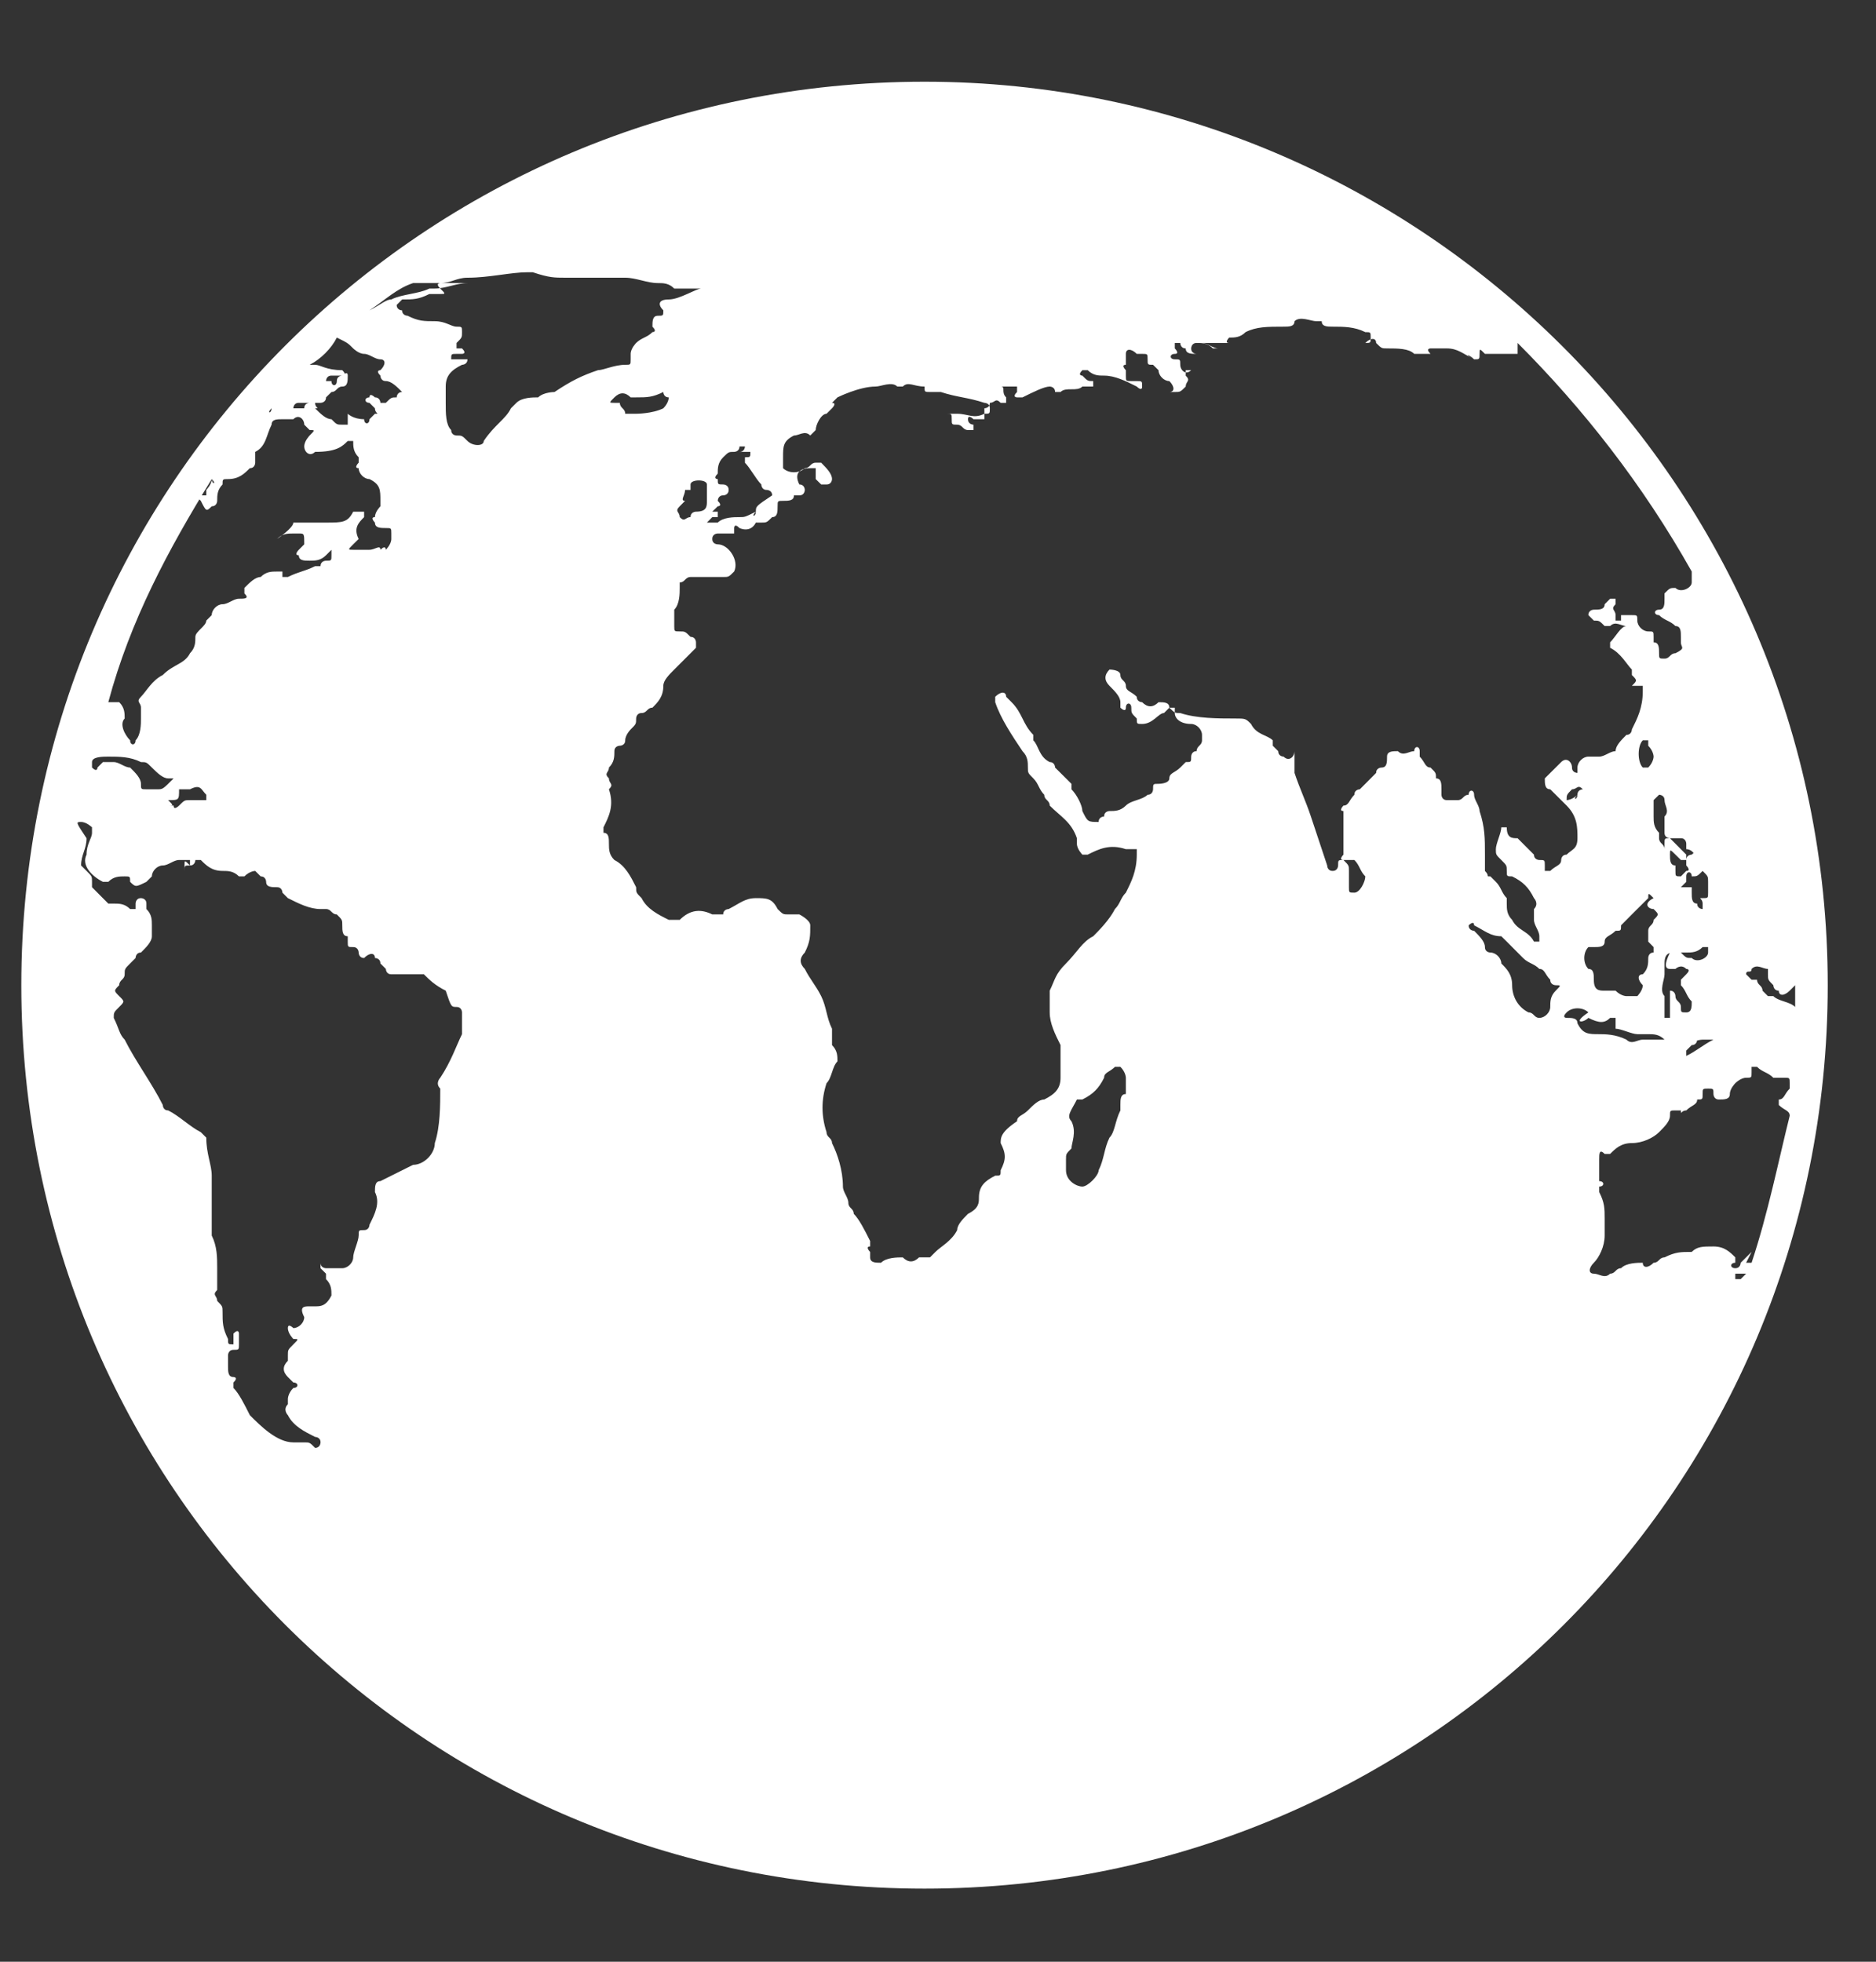 <svg width="22" height="23" viewBox="0 0 22 23" fill="none" xmlns="http://www.w3.org/2000/svg">
<rect x="0" y="0" width="22" height="23" fill="#333333" stroke="none"/>
<g clip-path="url(#clip0)">
<path d="M10.842 0.958C4.971 0.958 0.25 5.68 0.25 11.551C0.25 17.422 4.971 22.143 10.842 22.143C16.712 22.143 21.434 17.422 21.434 11.551C21.434 5.68 16.649 0.958 10.842 0.958ZM2.483 5.617C2.547 5.68 2.483 5.68 2.483 5.617C2.483 5.68 2.419 5.744 2.419 5.744C2.419 5.744 2.419 5.744 2.419 5.808C2.419 5.808 2.419 5.808 2.355 5.808C2.291 5.808 2.291 5.808 2.355 5.872C2.419 5.999 2.419 5.999 2.483 5.936C2.547 5.936 2.547 5.872 2.547 5.872C2.547 5.808 2.547 5.744 2.61 5.68C2.61 5.617 2.61 5.617 2.674 5.617C2.802 5.617 2.866 5.553 2.93 5.489C2.993 5.489 2.993 5.425 2.993 5.425C2.993 5.361 2.993 5.361 2.993 5.361C2.993 5.361 2.993 5.361 2.993 5.298C3.121 5.234 3.121 5.106 3.185 4.979C3.185 4.915 3.249 4.915 3.312 4.915H3.376H3.44C3.504 4.851 3.568 4.915 3.568 4.979L3.631 5.042C3.695 5.042 3.695 5.042 3.631 5.106C3.631 5.106 3.568 5.17 3.568 5.234C3.568 5.298 3.631 5.361 3.695 5.298C3.95 5.298 4.014 5.234 4.078 5.17C4.142 5.17 4.142 5.17 4.142 5.17C4.142 5.234 4.142 5.298 4.206 5.361C4.206 5.361 4.206 5.361 4.206 5.425C4.206 5.425 4.142 5.489 4.206 5.489C4.206 5.553 4.27 5.617 4.333 5.617C4.461 5.68 4.461 5.744 4.461 5.872V5.936C4.461 5.936 4.397 5.999 4.397 6.063C4.333 6.063 4.397 6.127 4.397 6.127C4.397 6.191 4.461 6.191 4.525 6.191C4.589 6.191 4.589 6.191 4.589 6.255V6.319C4.589 6.382 4.525 6.446 4.525 6.446C4.525 6.446 4.525 6.382 4.461 6.446C4.461 6.382 4.397 6.446 4.333 6.446C4.27 6.446 4.206 6.446 4.142 6.446C4.078 6.446 4.078 6.446 4.142 6.382L4.206 6.319C4.142 6.191 4.206 6.127 4.27 6.063C4.27 6.063 4.27 6.063 4.27 5.999C4.27 5.999 4.27 5.999 4.206 5.999C4.206 5.999 4.206 5.999 4.142 5.999C4.078 6.127 4.014 6.127 3.823 6.127C3.695 6.127 3.631 6.127 3.504 6.127H3.44C3.44 6.191 3.249 6.319 3.249 6.319C3.312 6.255 3.376 6.255 3.44 6.255C3.44 6.255 3.44 6.255 3.504 6.255C3.568 6.255 3.568 6.255 3.568 6.382L3.504 6.446C3.504 6.446 3.44 6.51 3.504 6.51C3.504 6.574 3.568 6.574 3.631 6.574C3.695 6.574 3.759 6.574 3.823 6.51L3.887 6.446V6.51C3.887 6.574 3.887 6.574 3.823 6.574C3.823 6.574 3.759 6.574 3.759 6.638C3.759 6.638 3.759 6.638 3.695 6.638C3.568 6.701 3.504 6.701 3.376 6.765H3.312C3.312 6.701 3.312 6.701 3.312 6.701H3.249C3.185 6.701 3.121 6.701 3.057 6.765C2.993 6.765 2.93 6.829 2.866 6.893C2.866 6.893 2.866 6.893 2.866 6.957C2.93 7.02 2.866 7.02 2.802 7.02C2.738 7.02 2.674 7.084 2.61 7.084C2.547 7.084 2.483 7.148 2.483 7.212L2.419 7.276C2.419 7.34 2.291 7.403 2.291 7.467C2.291 7.531 2.291 7.595 2.228 7.659C2.164 7.786 2.036 7.786 1.909 7.914C1.781 7.978 1.717 8.105 1.653 8.169C1.59 8.233 1.653 8.233 1.653 8.297C1.653 8.36 1.653 8.36 1.653 8.424C1.653 8.488 1.653 8.616 1.59 8.68C1.59 8.743 1.526 8.743 1.526 8.68C1.462 8.616 1.398 8.488 1.462 8.424C1.462 8.36 1.462 8.297 1.398 8.233H1.334H1.27C1.526 7.276 1.972 6.446 2.483 5.617ZM8.864 5.999C8.864 6.063 8.8 6.063 8.864 5.999C8.736 6.063 8.736 6.063 8.672 6.063C8.609 6.063 8.481 6.063 8.417 6.127C8.353 6.127 8.353 6.127 8.353 6.127H8.29C8.29 6.127 8.29 6.127 8.353 6.063H8.417V5.999H8.353C8.353 5.999 8.353 5.999 8.417 5.936C8.417 5.936 8.481 5.936 8.417 5.872C8.417 5.872 8.417 5.808 8.481 5.808C8.481 5.808 8.545 5.808 8.545 5.744C8.545 5.68 8.481 5.68 8.481 5.68C8.417 5.68 8.417 5.68 8.417 5.617C8.417 5.617 8.353 5.617 8.417 5.553C8.417 5.489 8.417 5.425 8.481 5.361C8.545 5.298 8.545 5.298 8.609 5.298C8.609 5.298 8.672 5.298 8.672 5.234C8.672 5.234 8.672 5.234 8.736 5.234C8.736 5.234 8.736 5.298 8.672 5.298C8.672 5.298 8.672 5.298 8.736 5.298H8.8C8.8 5.361 8.8 5.361 8.736 5.361V5.425C8.8 5.489 8.864 5.617 8.928 5.68C8.928 5.68 8.928 5.744 8.991 5.744C8.991 5.744 9.055 5.744 9.055 5.808C8.864 5.936 8.864 5.936 8.864 5.999C8.8 5.999 8.864 5.999 8.864 5.999ZM7.843 3.511C7.715 3.511 7.715 3.575 7.779 3.639C7.779 3.702 7.779 3.702 7.715 3.702C7.651 3.702 7.651 3.766 7.651 3.83C7.715 3.894 7.651 3.894 7.651 3.894C7.588 3.958 7.524 3.958 7.46 4.021C7.46 4.021 7.396 4.085 7.396 4.149V4.213C7.396 4.277 7.396 4.277 7.332 4.277C7.205 4.277 7.077 4.34 7.013 4.34C6.822 4.404 6.694 4.468 6.503 4.596C6.503 4.596 6.375 4.596 6.311 4.659C6.248 4.659 6.12 4.659 6.056 4.723C6.056 4.723 6.056 4.723 5.992 4.787C5.929 4.915 5.801 4.979 5.673 5.17C5.673 5.234 5.546 5.234 5.482 5.17C5.418 5.106 5.418 5.106 5.354 5.106C5.354 5.106 5.291 5.106 5.291 5.042C5.227 4.979 5.227 4.851 5.227 4.723C5.227 4.659 5.227 4.596 5.227 4.532C5.227 4.404 5.291 4.34 5.418 4.277C5.418 4.277 5.482 4.277 5.482 4.213C5.482 4.213 5.482 4.213 5.418 4.213C5.418 4.213 5.418 4.213 5.354 4.213H5.291C5.291 4.149 5.291 4.149 5.354 4.149C5.418 4.149 5.418 4.149 5.418 4.149C5.418 4.149 5.482 4.149 5.418 4.085C5.418 4.085 5.418 4.085 5.354 4.085C5.354 4.149 5.354 4.149 5.354 4.085C5.354 4.085 5.354 4.085 5.354 4.021C5.418 3.958 5.418 3.958 5.418 3.894C5.418 3.83 5.418 3.83 5.354 3.83C5.291 3.83 5.227 3.766 5.099 3.766C4.971 3.766 4.908 3.766 4.78 3.702C4.78 3.702 4.716 3.702 4.716 3.639C4.716 3.639 4.652 3.639 4.652 3.575L4.716 3.511C4.844 3.511 4.908 3.511 5.035 3.447C5.099 3.447 5.099 3.447 5.163 3.447C5.227 3.447 5.227 3.447 5.163 3.383C5.099 3.319 5.163 3.319 5.163 3.319C5.291 3.319 5.354 3.256 5.482 3.256C5.737 3.256 5.992 3.192 6.184 3.192H6.248C6.439 3.256 6.503 3.256 6.631 3.256C6.886 3.256 7.077 3.256 7.332 3.256C7.46 3.256 7.588 3.319 7.715 3.319C7.779 3.319 7.843 3.319 7.907 3.383H7.971C8.098 3.383 8.226 3.383 8.226 3.383H8.29C8.29 3.383 8.29 3.383 8.226 3.383C8.162 3.383 7.971 3.511 7.843 3.511ZM7.843 4.659C7.843 4.659 7.843 4.723 7.779 4.787C7.651 4.851 7.46 4.851 7.46 4.851C7.46 4.851 7.396 4.851 7.332 4.851C7.332 4.787 7.269 4.787 7.269 4.723H7.205C7.141 4.723 7.141 4.723 7.205 4.659C7.269 4.596 7.332 4.596 7.396 4.659H7.46C7.588 4.659 7.651 4.659 7.779 4.596C7.779 4.596 7.779 4.659 7.843 4.659ZM7.971 5.936C7.971 5.872 7.971 5.872 7.971 5.936C8.034 5.872 8.034 5.872 8.034 5.872C7.971 5.872 8.034 5.808 8.034 5.744H8.098C8.098 5.744 8.098 5.744 8.098 5.68C8.098 5.617 8.29 5.617 8.29 5.68V5.744C8.29 5.744 8.29 5.808 8.29 5.872C8.29 5.936 8.29 5.999 8.162 5.999C8.162 5.999 8.098 5.999 8.098 6.063C8.034 6.063 8.034 6.127 7.971 6.063C7.971 5.999 7.907 5.999 7.971 5.936C7.971 5.936 7.907 5.936 7.971 5.936ZM4.844 3.319C5.035 3.319 5.291 3.319 5.482 3.319C5.354 3.319 5.227 3.383 5.099 3.383H5.035C4.908 3.447 4.716 3.447 4.589 3.511C4.525 3.511 4.461 3.575 4.333 3.639C4.525 3.511 4.652 3.383 4.844 3.319ZM3.95 3.958C4.014 3.958 4.014 3.958 3.95 3.958C4.078 4.021 4.078 4.021 4.142 4.085C4.142 4.085 4.206 4.149 4.27 4.149C4.333 4.149 4.397 4.213 4.461 4.213C4.525 4.213 4.525 4.277 4.461 4.34C4.461 4.34 4.397 4.34 4.461 4.404C4.461 4.404 4.461 4.468 4.525 4.468C4.589 4.468 4.652 4.532 4.716 4.596C4.652 4.596 4.652 4.659 4.652 4.659C4.589 4.659 4.589 4.659 4.525 4.723H4.461C4.461 4.723 4.461 4.659 4.397 4.659C4.397 4.659 4.333 4.596 4.333 4.659C4.27 4.659 4.27 4.723 4.333 4.723L4.397 4.787C4.397 4.851 4.461 4.851 4.397 4.851C4.397 4.851 4.397 4.851 4.333 4.915C4.333 4.979 4.27 4.979 4.27 4.915C4.142 4.915 4.078 4.851 4.078 4.851C4.078 4.915 4.078 4.915 4.078 4.915V4.979C4.078 4.979 4.078 4.979 4.014 4.979C3.95 4.979 3.95 4.979 3.887 4.915C3.823 4.915 3.759 4.851 3.695 4.787C3.759 4.787 3.695 4.787 3.695 4.723H3.631C3.631 4.723 3.568 4.723 3.568 4.787C3.504 4.787 3.44 4.787 3.44 4.787C3.44 4.787 3.44 4.723 3.504 4.723C3.568 4.723 3.568 4.723 3.631 4.723C3.695 4.723 3.695 4.723 3.759 4.723C3.759 4.723 3.823 4.723 3.823 4.659C3.823 4.659 3.823 4.659 3.887 4.596C3.95 4.596 3.95 4.532 4.014 4.532C4.078 4.532 4.078 4.468 4.078 4.404C4.078 4.34 4.014 4.404 4.014 4.404C4.014 4.404 3.95 4.404 3.95 4.468C3.95 4.532 3.887 4.532 3.887 4.468H3.823C3.823 4.468 3.823 4.404 3.887 4.404H3.95H4.014C4.014 4.404 4.078 4.404 4.014 4.34C3.823 4.34 3.759 4.277 3.695 4.277C3.695 4.277 3.695 4.277 3.631 4.277C3.759 4.213 3.887 4.085 3.95 3.958ZM3.185 4.787C3.185 4.851 3.121 4.851 3.185 4.787C3.121 4.851 3.185 4.787 3.185 4.787ZM1.972 9.381C1.972 9.381 2.036 9.381 1.972 9.381C2.1 9.381 2.1 9.381 2.1 9.254H2.164H2.228C2.355 9.19 2.355 9.254 2.419 9.318C2.419 9.318 2.419 9.318 2.419 9.381C2.419 9.381 2.419 9.381 2.355 9.381C2.291 9.381 2.291 9.381 2.228 9.381C2.164 9.381 2.164 9.381 2.1 9.445C2.1 9.445 2.036 9.509 2.036 9.445H1.972C2.036 9.445 2.036 9.445 1.972 9.381C1.972 9.445 1.972 9.445 1.972 9.381ZM1.845 9.254C1.781 9.254 1.781 9.254 1.717 9.254C1.653 9.254 1.653 9.254 1.653 9.19C1.653 9.126 1.59 9.062 1.526 8.999C1.462 8.999 1.398 8.935 1.334 8.935C1.27 8.935 1.27 8.935 1.207 8.935L1.143 8.999C1.143 8.999 1.143 9.062 1.079 8.999V8.935C1.079 8.871 1.207 8.871 1.27 8.871C1.398 8.871 1.526 8.871 1.653 8.935C1.717 8.935 1.717 8.935 1.781 8.999C1.845 9.062 1.909 9.126 1.972 9.126H2.036C1.909 9.254 1.909 9.254 1.845 9.254ZM0.951 9.637C1.015 9.637 1.079 9.7 1.079 9.7V9.764C1.079 9.828 1.015 9.892 1.015 10.02C0.951 10.147 1.079 10.275 1.207 10.339H1.27C1.334 10.275 1.398 10.275 1.462 10.275C1.526 10.275 1.526 10.275 1.526 10.339C1.59 10.402 1.59 10.402 1.717 10.339L1.781 10.275C1.781 10.211 1.845 10.147 1.909 10.147C1.972 10.147 2.036 10.083 2.1 10.083C2.1 10.083 2.1 10.083 2.164 10.083C2.164 10.083 2.164 10.083 2.228 10.083C2.228 10.083 2.228 10.083 2.228 10.147C2.164 10.083 2.164 10.083 2.164 10.147V10.211V10.275C2.164 10.275 2.164 10.275 2.164 10.211C2.164 10.147 2.164 10.147 2.228 10.147C2.291 10.147 2.291 10.083 2.291 10.083C2.291 10.083 2.291 10.083 2.355 10.083C2.419 10.147 2.483 10.211 2.61 10.211C2.674 10.211 2.738 10.211 2.802 10.275H2.866C2.93 10.211 2.993 10.211 2.993 10.211C2.993 10.211 3.057 10.211 2.993 10.211C2.993 10.211 2.993 10.211 3.057 10.275C3.121 10.275 3.121 10.339 3.121 10.339C3.121 10.402 3.185 10.402 3.249 10.402C3.312 10.402 3.312 10.466 3.312 10.466L3.376 10.53C3.504 10.594 3.631 10.658 3.759 10.658C3.823 10.658 3.823 10.658 3.823 10.658C3.887 10.658 3.887 10.721 3.95 10.721C4.014 10.785 4.014 10.785 4.014 10.849C4.014 10.913 4.014 10.977 4.078 10.977V11.04C4.078 11.104 4.078 11.104 4.142 11.104C4.206 11.104 4.206 11.168 4.206 11.168C4.206 11.168 4.206 11.232 4.27 11.232C4.333 11.168 4.397 11.168 4.397 11.232C4.397 11.232 4.461 11.232 4.461 11.296C4.525 11.36 4.525 11.36 4.525 11.36C4.525 11.36 4.525 11.423 4.589 11.423C4.589 11.423 4.589 11.423 4.652 11.423C4.716 11.423 4.844 11.423 4.908 11.423H4.971C5.035 11.487 5.099 11.551 5.227 11.615C5.291 11.806 5.291 11.806 5.354 11.806C5.418 11.806 5.418 11.87 5.418 11.87C5.418 11.934 5.418 11.934 5.418 11.998C5.418 12.061 5.418 12.062 5.418 12.125C5.354 12.253 5.291 12.444 5.163 12.636C5.163 12.636 5.099 12.7 5.163 12.763C5.163 12.955 5.163 13.21 5.099 13.402C5.099 13.529 4.971 13.657 4.844 13.657C4.716 13.72 4.589 13.784 4.461 13.848C4.397 13.848 4.397 13.912 4.397 13.976C4.461 14.103 4.397 14.231 4.333 14.359C4.333 14.359 4.333 14.422 4.27 14.422C4.206 14.422 4.206 14.422 4.206 14.486C4.206 14.55 4.142 14.678 4.142 14.742C4.142 14.805 4.078 14.869 4.014 14.869C3.95 14.869 3.887 14.869 3.823 14.869C3.823 14.869 3.759 14.869 3.759 14.805V14.869C3.759 14.869 3.759 14.869 3.823 14.933V14.997C3.887 15.06 3.887 15.124 3.887 15.188C3.823 15.316 3.759 15.316 3.695 15.316C3.695 15.316 3.695 15.316 3.631 15.316C3.568 15.316 3.504 15.316 3.568 15.443C3.568 15.507 3.504 15.571 3.44 15.571C3.44 15.571 3.376 15.507 3.376 15.571C3.376 15.635 3.44 15.699 3.44 15.699C3.504 15.699 3.504 15.699 3.44 15.762C3.376 15.826 3.376 15.826 3.376 15.89C3.376 15.954 3.376 15.954 3.376 15.954C3.312 16.018 3.312 16.081 3.376 16.145L3.44 16.209C3.504 16.209 3.504 16.273 3.44 16.273C3.376 16.337 3.376 16.401 3.376 16.401C3.376 16.401 3.376 16.401 3.376 16.464C3.312 16.528 3.376 16.592 3.376 16.592C3.44 16.72 3.568 16.783 3.695 16.847C3.695 16.847 3.759 16.847 3.759 16.911C3.759 16.911 3.759 16.975 3.695 16.975C3.631 16.911 3.631 16.911 3.568 16.911C3.504 16.911 3.44 16.911 3.44 16.911C3.249 16.911 3.057 16.72 2.93 16.592C2.866 16.464 2.802 16.337 2.738 16.273V16.209C2.802 16.145 2.738 16.145 2.738 16.145C2.674 16.145 2.674 16.081 2.674 16.018C2.674 15.954 2.674 15.954 2.674 15.89C2.674 15.89 2.674 15.826 2.738 15.826C2.802 15.826 2.802 15.826 2.802 15.762C2.802 15.699 2.802 15.699 2.802 15.635C2.802 15.635 2.802 15.571 2.738 15.635C2.738 15.635 2.738 15.635 2.738 15.699V15.762C2.674 15.762 2.674 15.762 2.674 15.699C2.61 15.571 2.61 15.507 2.61 15.38C2.61 15.316 2.61 15.316 2.547 15.252C2.547 15.188 2.483 15.188 2.547 15.124C2.547 15.06 2.547 14.933 2.547 14.869C2.547 14.742 2.547 14.614 2.483 14.486V14.422C2.483 14.231 2.483 13.976 2.483 13.784C2.483 13.657 2.419 13.529 2.419 13.338L2.355 13.274C2.228 13.21 2.1 13.082 1.972 13.019C1.909 13.019 1.909 12.955 1.909 12.955C1.781 12.7 1.59 12.444 1.462 12.189C1.398 12.125 1.398 12.062 1.334 11.934C1.334 11.87 1.334 11.87 1.398 11.806C1.462 11.742 1.462 11.742 1.398 11.679C1.334 11.615 1.334 11.615 1.398 11.551C1.398 11.487 1.462 11.487 1.462 11.423C1.462 11.36 1.462 11.36 1.526 11.296L1.59 11.232C1.59 11.232 1.59 11.168 1.653 11.168C1.717 11.104 1.781 11.04 1.781 10.977C1.781 10.913 1.781 10.913 1.781 10.849C1.781 10.785 1.781 10.721 1.717 10.658V10.594C1.717 10.53 1.653 10.53 1.653 10.53C1.59 10.53 1.59 10.594 1.59 10.594V10.658H1.526C1.462 10.594 1.398 10.594 1.334 10.594C1.334 10.594 1.334 10.594 1.27 10.594C1.207 10.53 1.143 10.466 1.079 10.402C1.079 10.402 1.079 10.402 1.079 10.339C1.079 10.275 1.079 10.275 1.015 10.211L0.951 10.147C0.951 10.02 1.015 9.956 1.015 9.828C0.888 9.637 0.888 9.637 0.951 9.637ZM12.565 13.146C12.501 13.082 12.565 13.019 12.629 12.891H12.693C12.82 12.827 12.884 12.763 12.948 12.636C12.948 12.572 13.011 12.572 13.075 12.508H13.139C13.203 12.572 13.203 12.636 13.203 12.636C13.203 12.636 13.203 12.7 13.203 12.763V12.827C13.139 12.827 13.139 12.891 13.139 12.955C13.139 12.955 13.139 12.955 13.139 13.019C13.075 13.146 13.075 13.274 13.011 13.338C12.948 13.465 12.948 13.593 12.884 13.72C12.884 13.784 12.756 13.912 12.693 13.912C12.629 13.912 12.501 13.848 12.501 13.72C12.501 13.657 12.501 13.657 12.501 13.593C12.501 13.529 12.501 13.529 12.565 13.465C12.565 13.402 12.629 13.274 12.565 13.146ZM18.052 11.36C18.116 11.36 18.116 11.423 18.18 11.487C18.18 11.551 18.244 11.551 18.244 11.551C18.308 11.551 18.308 11.551 18.244 11.615C18.18 11.679 18.18 11.742 18.18 11.806C18.18 11.87 18.116 11.934 18.052 11.934C17.989 11.934 17.989 11.87 17.925 11.87C17.797 11.806 17.733 11.679 17.733 11.551C17.733 11.423 17.67 11.36 17.606 11.296C17.606 11.232 17.542 11.168 17.478 11.168C17.478 11.168 17.414 11.168 17.414 11.104C17.414 11.04 17.351 10.977 17.287 10.913C17.287 10.913 17.223 10.913 17.223 10.849C17.223 10.849 17.287 10.785 17.287 10.849C17.414 10.913 17.478 10.977 17.606 10.977L17.67 11.04C17.733 11.104 17.797 11.168 17.861 11.232C17.925 11.296 17.989 11.296 18.052 11.36C17.989 11.36 17.989 11.36 18.052 11.36ZM19.52 9.764C19.52 9.828 19.584 9.828 19.584 9.828C19.648 9.828 19.648 9.828 19.712 9.828C19.775 9.828 19.775 9.892 19.775 9.892V9.956C19.839 9.956 19.903 10.02 19.903 10.147C19.903 10.211 19.903 10.211 19.967 10.211C20.031 10.275 20.031 10.275 20.031 10.339C20.031 10.402 20.031 10.402 20.031 10.466C20.031 10.53 20.031 10.53 19.967 10.53C19.903 10.53 19.967 10.53 19.967 10.594V10.658C19.967 10.658 19.903 10.658 19.903 10.594C19.839 10.594 19.839 10.53 19.839 10.466V10.402C19.775 10.402 19.775 10.402 19.712 10.402C19.712 10.402 19.712 10.402 19.775 10.339C19.775 10.339 19.775 10.339 19.775 10.275C19.775 10.211 19.839 10.211 19.839 10.275C19.903 10.275 19.903 10.275 19.967 10.211V10.147C19.967 10.083 19.967 10.083 19.903 10.02C19.903 10.02 19.903 9.956 19.839 10.02C19.839 10.02 19.775 10.02 19.775 10.083C19.775 10.083 19.775 10.083 19.775 10.147C19.775 10.147 19.839 10.211 19.775 10.211L19.712 10.275C19.648 10.275 19.648 10.275 19.648 10.211C19.648 10.211 19.648 10.211 19.648 10.147C19.584 10.147 19.584 10.083 19.584 10.02C19.584 9.956 19.584 9.956 19.648 10.02L19.712 10.083H19.775C19.775 10.083 19.775 10.083 19.775 10.02C19.712 9.956 19.712 9.956 19.648 9.892L19.584 9.828C19.52 9.828 19.52 9.828 19.52 9.892C19.52 9.892 19.52 9.892 19.52 9.956C19.52 9.892 19.456 9.892 19.456 9.828V9.764C19.392 9.7 19.392 9.637 19.392 9.573C19.392 9.509 19.392 9.445 19.392 9.445V9.381L19.456 9.318C19.456 9.318 19.52 9.318 19.52 9.381C19.52 9.445 19.584 9.509 19.52 9.573C19.52 9.637 19.52 9.7 19.52 9.764ZM21.052 11.551C21.052 11.615 21.052 11.742 21.052 11.806C20.988 11.742 20.86 11.742 20.796 11.679H20.733L20.669 11.615C20.669 11.551 20.605 11.551 20.605 11.487C20.605 11.487 20.605 11.487 20.541 11.487L20.477 11.423C20.477 11.36 20.541 11.423 20.541 11.36C20.605 11.296 20.669 11.36 20.733 11.36V11.423C20.733 11.487 20.733 11.487 20.796 11.551C20.796 11.551 20.796 11.615 20.86 11.615C20.86 11.679 20.924 11.679 20.988 11.615L21.052 11.551C21.052 11.551 21.052 11.551 21.115 11.551C21.052 11.487 21.052 11.487 21.052 11.551ZM19.584 11.36H19.648C19.648 11.36 19.712 11.296 19.775 11.36C19.775 11.36 19.839 11.36 19.775 11.423L19.712 11.487C19.712 11.487 19.712 11.487 19.712 11.551C19.775 11.615 19.775 11.679 19.839 11.742C19.839 11.806 19.839 11.87 19.775 11.87C19.712 11.87 19.712 11.87 19.712 11.806C19.712 11.742 19.648 11.742 19.648 11.679C19.648 11.679 19.648 11.615 19.584 11.615V11.679C19.584 11.742 19.584 11.806 19.584 11.87V11.934H19.52V11.87C19.52 11.87 19.52 11.87 19.52 11.806C19.52 11.742 19.52 11.742 19.52 11.679C19.456 11.615 19.52 11.487 19.52 11.423C19.52 11.36 19.52 11.36 19.52 11.296C19.52 11.168 19.584 11.168 19.648 11.168C19.712 11.168 19.712 11.168 19.775 11.168C19.839 11.168 19.903 11.168 19.967 11.104C19.967 11.104 19.967 11.104 20.031 11.104V11.168C20.031 11.232 19.903 11.296 19.839 11.232C19.775 11.232 19.775 11.232 19.712 11.168C19.648 11.168 19.584 11.168 19.584 11.168C19.52 11.296 19.52 11.36 19.584 11.36ZM19.392 8.871C19.392 8.871 19.392 8.935 19.329 8.999C19.329 8.999 19.329 8.999 19.265 8.999C19.201 8.935 19.201 8.743 19.265 8.68H19.329C19.329 8.743 19.329 8.743 19.329 8.743C19.392 8.807 19.392 8.871 19.392 8.871ZM19.392 10.658C19.456 10.721 19.456 10.721 19.392 10.785C19.392 10.849 19.329 10.849 19.329 10.913C19.329 10.977 19.329 11.04 19.329 11.04L19.392 11.104V11.168C19.329 11.168 19.329 11.232 19.329 11.232C19.329 11.296 19.329 11.36 19.265 11.423C19.201 11.423 19.201 11.487 19.265 11.551C19.265 11.615 19.201 11.679 19.201 11.679C19.201 11.679 19.137 11.679 19.073 11.679C19.073 11.679 19.01 11.679 18.946 11.615C18.882 11.615 18.882 11.615 18.818 11.615C18.754 11.615 18.691 11.615 18.691 11.487C18.691 11.423 18.691 11.36 18.627 11.36C18.563 11.296 18.563 11.168 18.627 11.104H18.691C18.754 11.104 18.818 11.104 18.818 11.04C18.818 10.977 18.882 10.977 18.946 10.913C19.01 10.913 19.01 10.913 19.01 10.849C19.073 10.785 19.073 10.785 19.137 10.721C19.201 10.658 19.265 10.594 19.329 10.53C19.329 10.466 19.329 10.466 19.392 10.53C19.265 10.594 19.329 10.658 19.392 10.658ZM18.499 9.318C18.499 9.381 18.435 9.381 18.499 9.318C18.435 9.381 18.372 9.381 18.372 9.381C18.372 9.318 18.372 9.318 18.435 9.254C18.499 9.254 18.499 9.19 18.563 9.254C18.563 9.254 18.499 9.254 18.499 9.318ZM18.627 11.934C18.627 11.934 18.627 11.87 18.627 11.934C18.754 11.998 18.818 11.998 18.882 11.934H18.946C18.946 11.934 18.946 11.934 18.946 11.998V12.061C19.01 12.061 19.137 12.125 19.201 12.125C19.265 12.125 19.265 12.125 19.329 12.125C19.392 12.125 19.456 12.125 19.52 12.189C19.584 12.189 19.648 12.189 19.648 12.189H19.712C19.775 12.253 19.903 12.189 19.967 12.189C20.031 12.189 20.031 12.189 20.094 12.189C19.967 12.253 19.903 12.317 19.775 12.38C19.775 12.38 19.775 12.38 19.775 12.317C19.775 12.317 19.775 12.317 19.839 12.253C19.903 12.253 19.903 12.189 19.903 12.189V12.125C19.903 12.125 19.839 12.125 19.775 12.189C19.712 12.189 19.648 12.189 19.648 12.189C19.584 12.189 19.584 12.189 19.52 12.189C19.456 12.189 19.392 12.189 19.329 12.189H19.265C19.201 12.189 19.137 12.253 19.073 12.189C18.946 12.125 18.818 12.125 18.754 12.125C18.627 12.125 18.563 12.125 18.499 11.998C18.499 11.934 18.435 11.934 18.372 11.934C18.372 11.934 18.308 11.934 18.372 11.87C18.435 11.806 18.563 11.806 18.627 11.87C18.435 11.998 18.563 11.998 18.627 11.934ZM20.477 14.933L20.413 14.997H20.35C20.35 14.997 20.35 14.997 20.35 14.933C20.413 14.933 20.413 14.933 20.477 14.933C20.477 14.869 20.477 14.869 20.477 14.869C20.477 14.869 20.477 14.869 20.477 14.933ZM20.541 14.805C20.477 14.805 20.477 14.805 20.541 14.805C20.477 14.805 20.477 14.805 20.541 14.805C20.477 14.805 20.477 14.805 20.477 14.805L20.541 14.678C20.541 14.678 20.477 14.742 20.413 14.805C20.413 14.805 20.413 14.869 20.35 14.869C20.286 14.869 20.286 14.805 20.35 14.805V14.742C20.286 14.678 20.222 14.614 20.094 14.614C19.967 14.614 19.903 14.614 19.839 14.678C19.712 14.678 19.648 14.678 19.52 14.742C19.456 14.742 19.456 14.805 19.392 14.805C19.329 14.869 19.265 14.869 19.265 14.805C19.201 14.805 19.073 14.805 19.01 14.869C18.946 14.869 18.946 14.933 18.882 14.933C18.818 14.997 18.754 14.933 18.691 14.933C18.627 14.933 18.627 14.869 18.691 14.805C18.754 14.742 18.818 14.614 18.818 14.486C18.818 14.422 18.818 14.422 18.818 14.359C18.818 14.359 18.818 14.359 18.818 14.295C18.818 14.167 18.818 14.103 18.754 13.976C18.754 13.912 18.754 13.912 18.754 13.912C18.818 13.912 18.818 13.848 18.754 13.848C18.754 13.784 18.754 13.784 18.754 13.72C18.754 13.72 18.754 13.657 18.754 13.593C18.754 13.529 18.754 13.465 18.818 13.529C18.818 13.529 18.818 13.529 18.882 13.529C18.946 13.465 19.01 13.402 19.137 13.402C19.265 13.402 19.392 13.338 19.456 13.274C19.52 13.21 19.584 13.146 19.584 13.082C19.584 13.019 19.584 13.019 19.648 13.019C19.648 13.019 19.648 13.019 19.712 13.019C19.712 13.082 19.712 13.019 19.775 13.019C19.839 12.955 19.903 12.955 19.903 12.891C19.967 12.891 19.967 12.891 19.967 12.827C19.967 12.763 19.967 12.763 20.031 12.763C20.094 12.763 20.094 12.763 20.094 12.827C20.094 12.827 20.094 12.891 20.158 12.891C20.222 12.891 20.286 12.891 20.286 12.827C20.286 12.763 20.35 12.7 20.35 12.7C20.35 12.7 20.413 12.636 20.477 12.636C20.541 12.636 20.541 12.636 20.541 12.572V12.508H20.605C20.669 12.572 20.733 12.572 20.796 12.636C20.86 12.636 20.86 12.636 20.924 12.636C20.988 12.636 20.988 12.636 20.988 12.7V12.763C20.924 12.827 20.924 12.891 20.86 12.891V12.955C20.924 13.019 20.988 13.019 20.988 13.082C20.86 13.593 20.733 14.231 20.541 14.805ZM19.839 6.701C19.839 6.765 19.839 6.765 19.839 6.829C19.839 6.893 19.712 6.957 19.648 6.893C19.584 6.893 19.584 6.893 19.52 6.957V7.02C19.52 7.084 19.52 7.148 19.456 7.148C19.392 7.148 19.392 7.212 19.456 7.212C19.52 7.276 19.584 7.276 19.648 7.34C19.712 7.34 19.712 7.403 19.712 7.467V7.531C19.712 7.595 19.775 7.595 19.648 7.659C19.584 7.659 19.584 7.722 19.52 7.722C19.456 7.722 19.456 7.722 19.456 7.659C19.456 7.595 19.456 7.531 19.392 7.531C19.392 7.531 19.392 7.531 19.392 7.467C19.392 7.403 19.392 7.403 19.329 7.403C19.265 7.403 19.201 7.34 19.201 7.276C19.201 7.212 19.201 7.212 19.137 7.212C19.073 7.212 19.01 7.212 19.01 7.212C19.01 7.212 19.01 7.212 19.01 7.276C19.01 7.276 19.01 7.276 18.946 7.276C18.946 7.276 18.946 7.276 18.946 7.212C18.946 7.148 18.882 7.148 18.946 7.084V7.02C18.946 7.02 18.946 7.02 18.882 7.02L18.818 7.084C18.818 7.148 18.754 7.148 18.691 7.148C18.691 7.148 18.627 7.148 18.627 7.212C18.627 7.212 18.627 7.212 18.691 7.276C18.754 7.276 18.754 7.276 18.818 7.34H18.882C18.946 7.276 19.01 7.34 19.073 7.34C19.01 7.34 18.946 7.467 18.882 7.531V7.595C19.01 7.659 19.073 7.786 19.137 7.85C19.137 7.85 19.137 7.85 19.137 7.914C19.201 7.978 19.201 7.978 19.137 8.041C19.137 8.041 19.137 8.041 19.201 8.041C19.201 8.041 19.201 8.041 19.265 8.041C19.265 8.041 19.265 8.041 19.265 8.105C19.265 8.297 19.201 8.424 19.137 8.552C19.137 8.552 19.137 8.616 19.073 8.616C19.01 8.68 18.946 8.743 18.946 8.807C18.882 8.807 18.818 8.871 18.754 8.871H18.691H18.627C18.563 8.871 18.499 8.935 18.499 8.999V9.062C18.499 9.062 18.435 9.062 18.435 8.999C18.435 8.935 18.372 8.871 18.308 8.935C18.244 8.999 18.18 9.062 18.116 9.126C18.116 9.19 18.116 9.254 18.18 9.254C18.244 9.318 18.308 9.381 18.372 9.445C18.499 9.573 18.499 9.7 18.499 9.828C18.499 9.956 18.435 9.956 18.372 10.02C18.308 10.02 18.308 10.083 18.308 10.083C18.308 10.147 18.244 10.147 18.18 10.211C18.18 10.211 18.18 10.211 18.116 10.211V10.147C18.116 10.083 18.116 10.083 18.052 10.083C18.052 10.083 17.989 10.083 17.989 10.02C17.925 9.956 17.861 9.892 17.797 9.828C17.733 9.828 17.67 9.828 17.67 9.7C17.67 9.7 17.67 9.7 17.606 9.7C17.606 9.764 17.542 9.892 17.542 9.956C17.542 10.02 17.542 10.02 17.606 10.083C17.67 10.147 17.67 10.147 17.67 10.211C17.67 10.275 17.67 10.275 17.733 10.275C17.861 10.339 17.925 10.402 17.989 10.53C17.989 10.53 18.052 10.594 17.989 10.658C17.989 10.721 17.989 10.721 17.989 10.785C17.989 10.849 18.052 10.913 18.052 10.977C18.052 10.977 18.052 10.977 18.052 11.04C18.052 11.04 18.052 11.04 17.989 11.04C17.925 10.913 17.797 10.913 17.733 10.785C17.67 10.721 17.67 10.658 17.67 10.594V10.53C17.606 10.466 17.606 10.402 17.542 10.339L17.478 10.275C17.414 10.275 17.478 10.275 17.414 10.211C17.414 10.147 17.414 10.083 17.414 10.02C17.414 9.828 17.414 9.7 17.351 9.509C17.351 9.445 17.287 9.381 17.287 9.318C17.287 9.254 17.223 9.254 17.223 9.318C17.159 9.318 17.159 9.381 17.095 9.381C17.095 9.381 17.032 9.381 16.968 9.381C16.904 9.381 16.904 9.318 16.904 9.318V9.254C16.904 9.19 16.904 9.126 16.84 9.126C16.84 9.126 16.776 9.126 16.84 9.126C16.84 9.062 16.84 9.062 16.776 8.999C16.712 8.999 16.712 8.935 16.649 8.871V8.807C16.649 8.743 16.585 8.743 16.585 8.807C16.521 8.807 16.457 8.871 16.393 8.807C16.33 8.807 16.266 8.807 16.266 8.871C16.266 8.935 16.266 8.999 16.202 8.999C16.202 8.999 16.138 8.999 16.138 9.062C16.074 9.126 16.011 9.19 15.947 9.254C15.947 9.254 15.883 9.254 15.883 9.318C15.819 9.381 15.819 9.445 15.755 9.445C15.755 9.445 15.692 9.509 15.755 9.509C15.755 9.573 15.755 9.637 15.755 9.7C15.755 9.764 15.755 9.828 15.755 9.956V10.02C15.755 10.02 15.692 10.083 15.755 10.083H15.819H15.883C15.947 10.147 15.947 10.211 16.011 10.275C16.011 10.339 15.947 10.466 15.883 10.466C15.819 10.466 15.819 10.466 15.819 10.402C15.819 10.339 15.819 10.275 15.819 10.211C15.819 10.147 15.819 10.147 15.755 10.083C15.692 10.083 15.692 10.083 15.692 10.147C15.692 10.147 15.692 10.211 15.628 10.211C15.564 10.211 15.564 10.147 15.564 10.147C15.5 9.956 15.436 9.764 15.373 9.573C15.309 9.381 15.245 9.254 15.181 9.062C15.181 8.999 15.181 8.935 15.181 8.807V8.743C15.181 8.743 15.181 8.743 15.181 8.807C15.181 8.871 15.117 8.935 15.053 8.871C15.053 8.871 14.99 8.871 14.99 8.807C14.926 8.743 14.926 8.743 14.926 8.743V8.68C14.862 8.616 14.734 8.616 14.671 8.488C14.607 8.424 14.607 8.424 14.479 8.424C14.288 8.424 14.033 8.424 13.841 8.36C13.777 8.36 13.777 8.36 13.713 8.297C13.713 8.233 13.65 8.233 13.586 8.233C13.522 8.297 13.458 8.297 13.394 8.233C13.394 8.233 13.331 8.233 13.331 8.169C13.267 8.105 13.203 8.105 13.203 8.041C13.203 7.978 13.139 7.978 13.139 7.914C13.139 7.85 13.011 7.85 13.011 7.85C12.948 7.914 12.948 7.978 13.011 8.041C13.075 8.105 13.139 8.169 13.139 8.233V8.297C13.139 8.297 13.203 8.36 13.203 8.297C13.203 8.233 13.267 8.233 13.267 8.297C13.267 8.36 13.267 8.36 13.331 8.424C13.331 8.488 13.331 8.488 13.394 8.488C13.522 8.488 13.586 8.36 13.65 8.36C13.65 8.36 13.65 8.36 13.713 8.297H13.777V8.36C13.777 8.424 13.841 8.488 13.969 8.488C14.033 8.488 14.096 8.552 14.096 8.616V8.68C14.096 8.743 14.033 8.743 14.033 8.807C13.969 8.807 13.969 8.871 13.969 8.871C13.969 8.935 13.969 8.935 13.905 8.935C13.905 8.935 13.905 8.935 13.841 8.999C13.777 9.062 13.713 9.062 13.713 9.126C13.713 9.19 13.586 9.19 13.586 9.19C13.522 9.19 13.522 9.19 13.522 9.254C13.522 9.254 13.522 9.318 13.458 9.318C13.394 9.381 13.267 9.381 13.203 9.445C13.139 9.509 13.075 9.509 13.011 9.509C13.011 9.509 12.948 9.509 12.948 9.573C12.948 9.573 12.884 9.573 12.884 9.637C12.756 9.637 12.756 9.637 12.693 9.509C12.693 9.445 12.629 9.318 12.565 9.254C12.565 9.254 12.565 9.254 12.565 9.19C12.565 9.19 12.565 9.19 12.501 9.126C12.437 9.062 12.437 9.062 12.373 8.999C12.373 8.999 12.373 8.935 12.31 8.935C12.182 8.871 12.182 8.743 12.118 8.68V8.616C11.991 8.488 11.991 8.36 11.863 8.233L11.799 8.169C11.799 8.105 11.735 8.105 11.671 8.169C11.671 8.169 11.671 8.169 11.671 8.233C11.735 8.424 11.863 8.616 11.991 8.807C12.054 8.871 12.054 8.935 12.054 8.999C12.054 9.062 12.054 9.062 12.118 9.126C12.182 9.19 12.182 9.254 12.246 9.318C12.246 9.381 12.31 9.381 12.31 9.445C12.437 9.573 12.565 9.637 12.629 9.828V9.892C12.629 9.956 12.693 10.02 12.693 10.02H12.756C12.884 9.956 13.011 9.892 13.203 9.956H13.267H13.331V10.02C13.331 10.211 13.267 10.339 13.203 10.466C13.139 10.53 13.139 10.594 13.075 10.658C13.011 10.785 12.884 10.913 12.82 10.977C12.693 11.04 12.629 11.168 12.501 11.296C12.373 11.423 12.373 11.487 12.31 11.615C12.31 11.679 12.31 11.742 12.31 11.87C12.31 11.998 12.373 12.125 12.437 12.253C12.437 12.38 12.437 12.508 12.437 12.572C12.437 12.572 12.437 12.572 12.437 12.636C12.437 12.763 12.373 12.827 12.246 12.891C12.182 12.891 12.118 12.955 12.054 13.019C11.991 13.082 11.927 13.082 11.927 13.146C11.735 13.274 11.735 13.338 11.735 13.402C11.799 13.529 11.799 13.593 11.735 13.72C11.735 13.784 11.735 13.784 11.671 13.784C11.544 13.848 11.48 13.912 11.48 14.04C11.48 14.103 11.48 14.167 11.352 14.231C11.289 14.295 11.225 14.359 11.225 14.422C11.161 14.55 11.033 14.614 10.97 14.678L10.906 14.742C10.842 14.742 10.842 14.742 10.778 14.742C10.714 14.805 10.651 14.805 10.587 14.742C10.523 14.742 10.395 14.742 10.332 14.805C10.268 14.805 10.204 14.805 10.204 14.742V14.678C10.204 14.678 10.14 14.614 10.204 14.614V14.55C10.14 14.422 10.076 14.295 10.012 14.231C10.012 14.167 9.949 14.167 9.949 14.103C9.949 14.04 9.885 13.976 9.885 13.912C9.885 13.72 9.821 13.529 9.757 13.402C9.757 13.338 9.693 13.338 9.693 13.274C9.63 13.082 9.63 12.891 9.693 12.7C9.757 12.636 9.757 12.508 9.821 12.444C9.821 12.38 9.821 12.317 9.757 12.253C9.757 12.189 9.757 12.189 9.757 12.125V12.061C9.693 11.934 9.693 11.806 9.63 11.679C9.566 11.551 9.502 11.487 9.438 11.36C9.374 11.296 9.374 11.232 9.438 11.168C9.502 11.04 9.502 10.977 9.502 10.849C9.502 10.785 9.374 10.721 9.374 10.721C9.311 10.721 9.311 10.721 9.247 10.721C9.183 10.721 9.183 10.721 9.119 10.658C9.055 10.53 8.991 10.53 8.864 10.53C8.736 10.53 8.672 10.594 8.545 10.658C8.545 10.658 8.481 10.658 8.481 10.721C8.417 10.721 8.417 10.721 8.353 10.721C8.226 10.658 8.098 10.658 7.971 10.785C7.907 10.785 7.907 10.785 7.843 10.785C7.715 10.721 7.588 10.658 7.524 10.53C7.46 10.466 7.46 10.466 7.46 10.402C7.396 10.275 7.332 10.147 7.205 10.083C7.141 10.02 7.141 9.956 7.141 9.892C7.141 9.828 7.141 9.764 7.077 9.764V9.7C7.141 9.573 7.205 9.445 7.141 9.254C7.205 9.19 7.141 9.19 7.141 9.126C7.077 9.062 7.141 9.062 7.141 8.999C7.205 8.935 7.205 8.871 7.205 8.807C7.205 8.743 7.269 8.743 7.269 8.743C7.269 8.743 7.332 8.743 7.332 8.68C7.332 8.616 7.396 8.552 7.396 8.552C7.46 8.488 7.46 8.488 7.46 8.424C7.46 8.424 7.46 8.36 7.524 8.36C7.588 8.36 7.588 8.297 7.651 8.297C7.715 8.233 7.779 8.169 7.779 8.041C7.779 7.978 7.843 7.914 7.907 7.85L7.971 7.786C8.034 7.722 8.098 7.659 8.162 7.595C8.162 7.595 8.162 7.595 8.162 7.531C8.162 7.531 8.162 7.467 8.098 7.467C8.034 7.403 8.034 7.403 7.971 7.403C7.907 7.403 7.907 7.403 7.907 7.34V7.276C7.907 7.212 7.907 7.148 7.907 7.148C7.971 7.084 7.971 6.957 7.971 6.893V6.829C8.034 6.829 8.034 6.765 8.098 6.765H8.162C8.29 6.765 8.353 6.765 8.481 6.765C8.545 6.765 8.545 6.765 8.609 6.701C8.672 6.574 8.545 6.382 8.417 6.382C8.417 6.382 8.353 6.382 8.353 6.319C8.353 6.255 8.417 6.255 8.417 6.255C8.481 6.255 8.481 6.255 8.545 6.255C8.545 6.255 8.545 6.255 8.609 6.255C8.609 6.255 8.609 6.255 8.609 6.191C8.609 6.191 8.609 6.127 8.672 6.191C8.672 6.191 8.8 6.255 8.864 6.127C8.864 6.127 8.864 6.127 8.928 6.127C8.991 6.127 8.991 6.127 9.055 6.063C9.119 6.063 9.119 5.999 9.119 5.936C9.119 5.872 9.119 5.872 9.183 5.872C9.247 5.872 9.311 5.872 9.311 5.808H9.374C9.438 5.808 9.438 5.744 9.438 5.744C9.438 5.744 9.438 5.68 9.374 5.68C9.311 5.553 9.374 5.489 9.502 5.489H9.566C9.566 5.553 9.566 5.617 9.566 5.617L9.63 5.68C9.63 5.68 9.63 5.68 9.693 5.68C9.757 5.68 9.757 5.617 9.757 5.617C9.757 5.553 9.693 5.489 9.63 5.425C9.63 5.425 9.63 5.425 9.566 5.425C9.502 5.425 9.502 5.489 9.438 5.489C9.374 5.553 9.247 5.553 9.183 5.489C9.183 5.425 9.183 5.361 9.183 5.361C9.183 5.234 9.183 5.17 9.311 5.106C9.374 5.106 9.438 5.042 9.502 5.106L9.566 5.042C9.566 4.979 9.63 4.851 9.693 4.851L9.757 4.787C9.757 4.787 9.821 4.723 9.757 4.723C9.757 4.723 9.757 4.723 9.821 4.659C9.821 4.659 10.076 4.532 10.268 4.532C10.332 4.532 10.459 4.468 10.523 4.532H10.587C10.651 4.468 10.714 4.532 10.842 4.532C10.842 4.596 10.842 4.596 10.906 4.596C10.97 4.596 11.033 4.596 11.033 4.596C11.225 4.659 11.352 4.659 11.544 4.723C11.544 4.723 11.608 4.723 11.608 4.787C11.608 4.851 11.608 4.851 11.544 4.851C11.416 4.915 11.352 4.851 11.225 4.851C11.161 4.851 11.161 4.851 11.161 4.851H11.097C11.161 4.851 11.161 4.851 11.161 4.915C11.161 4.979 11.161 4.979 11.225 4.979C11.289 4.979 11.289 5.042 11.352 5.042H11.416C11.416 5.042 11.416 5.042 11.416 4.979C11.416 4.979 11.352 4.979 11.352 4.915C11.352 4.851 11.416 4.915 11.416 4.915H11.48C11.48 4.915 11.48 4.915 11.544 4.915C11.544 4.915 11.544 4.915 11.544 4.851V4.787C11.544 4.787 11.608 4.787 11.608 4.723C11.671 4.723 11.671 4.659 11.735 4.723H11.799C11.799 4.723 11.799 4.723 11.799 4.659C11.735 4.596 11.799 4.532 11.735 4.532C11.735 4.532 11.863 4.532 11.927 4.532V4.596C11.863 4.659 11.927 4.659 11.927 4.659H11.991C12.118 4.596 12.246 4.532 12.31 4.532C12.31 4.532 12.373 4.532 12.373 4.596C12.373 4.596 12.373 4.596 12.437 4.596C12.501 4.532 12.629 4.596 12.693 4.532H12.756C12.756 4.532 12.756 4.532 12.82 4.532C12.82 4.532 12.82 4.532 12.82 4.468C12.756 4.468 12.756 4.468 12.693 4.404C12.693 4.404 12.629 4.404 12.693 4.34C12.693 4.34 12.693 4.34 12.756 4.34C12.82 4.404 12.884 4.404 12.948 4.404C13.075 4.404 13.203 4.468 13.331 4.532C13.331 4.532 13.394 4.596 13.394 4.532C13.394 4.468 13.394 4.468 13.331 4.468H13.267C13.203 4.468 13.203 4.468 13.203 4.404V4.34C13.203 4.34 13.139 4.277 13.203 4.277C13.203 4.277 13.203 4.277 13.203 4.213V4.149C13.203 4.085 13.267 4.085 13.331 4.149H13.394C13.458 4.149 13.458 4.149 13.458 4.213C13.458 4.277 13.458 4.277 13.522 4.277C13.522 4.277 13.522 4.277 13.586 4.34C13.586 4.404 13.65 4.468 13.713 4.468C13.777 4.532 13.777 4.596 13.713 4.596C13.713 4.596 13.713 4.596 13.777 4.596C13.841 4.596 13.841 4.596 13.905 4.532C13.905 4.468 13.969 4.468 13.905 4.404C13.905 4.404 13.905 4.404 13.905 4.34C13.905 4.34 13.905 4.34 13.969 4.34H14.033H13.969C13.905 4.404 13.841 4.34 13.841 4.277C13.841 4.213 13.841 4.213 13.777 4.213C13.713 4.213 13.713 4.149 13.777 4.149C13.841 4.149 13.777 4.085 13.777 4.085C13.777 4.085 13.777 4.085 13.777 4.021H13.841C13.841 4.021 13.841 4.085 13.905 4.085C13.905 4.149 13.969 4.149 14.033 4.149H14.096C14.096 4.149 14.096 4.149 14.033 4.149C14.033 4.149 13.969 4.149 13.969 4.085C13.969 4.085 13.969 4.021 14.033 4.021C14.096 4.021 14.16 4.021 14.224 4.085H14.288C14.224 4.085 14.16 4.021 14.096 4.021H14.16C14.224 4.021 14.288 4.021 14.351 4.021C14.351 4.021 14.351 4.021 14.415 4.021C14.351 4.021 14.415 3.958 14.415 3.958C14.479 3.958 14.543 3.958 14.607 3.894C14.734 3.83 14.862 3.83 15.053 3.83C15.117 3.83 15.181 3.83 15.181 3.766C15.245 3.702 15.373 3.766 15.436 3.766C15.436 3.766 15.436 3.766 15.5 3.766C15.5 3.83 15.564 3.83 15.628 3.83C15.755 3.83 15.883 3.83 16.011 3.894C16.074 3.894 16.074 3.894 16.074 3.958C16.074 4.021 16.074 4.021 16.011 4.021C15.947 4.085 15.883 4.085 15.883 4.085C15.883 4.085 15.947 4.085 16.011 4.021C16.074 3.958 16.138 3.958 16.138 4.021C16.202 4.085 16.202 4.085 16.266 4.085C16.393 4.085 16.521 4.085 16.585 4.149C16.649 4.149 16.712 4.149 16.776 4.149C16.776 4.149 16.84 4.149 16.776 4.149C16.712 4.085 16.776 4.085 16.776 4.085C16.84 4.085 16.904 4.085 16.968 4.085C17.095 4.085 17.159 4.149 17.287 4.213C17.159 4.149 17.223 4.149 17.287 4.213C17.351 4.213 17.351 4.213 17.351 4.149C17.351 4.085 17.351 4.085 17.414 4.149C17.414 4.149 17.414 4.149 17.478 4.149C17.606 4.149 17.797 4.149 17.797 4.149V4.085C17.797 4.085 17.797 4.085 17.797 4.021C18.563 4.787 19.265 5.68 19.839 6.701Z" fill="white"/>
</g>
<defs>
<clipPath id="clip0">
<rect width="21.185" height="21.185" fill="white" transform="translate(0.25 0.958)"/>
</clipPath>
</defs>
</svg>
